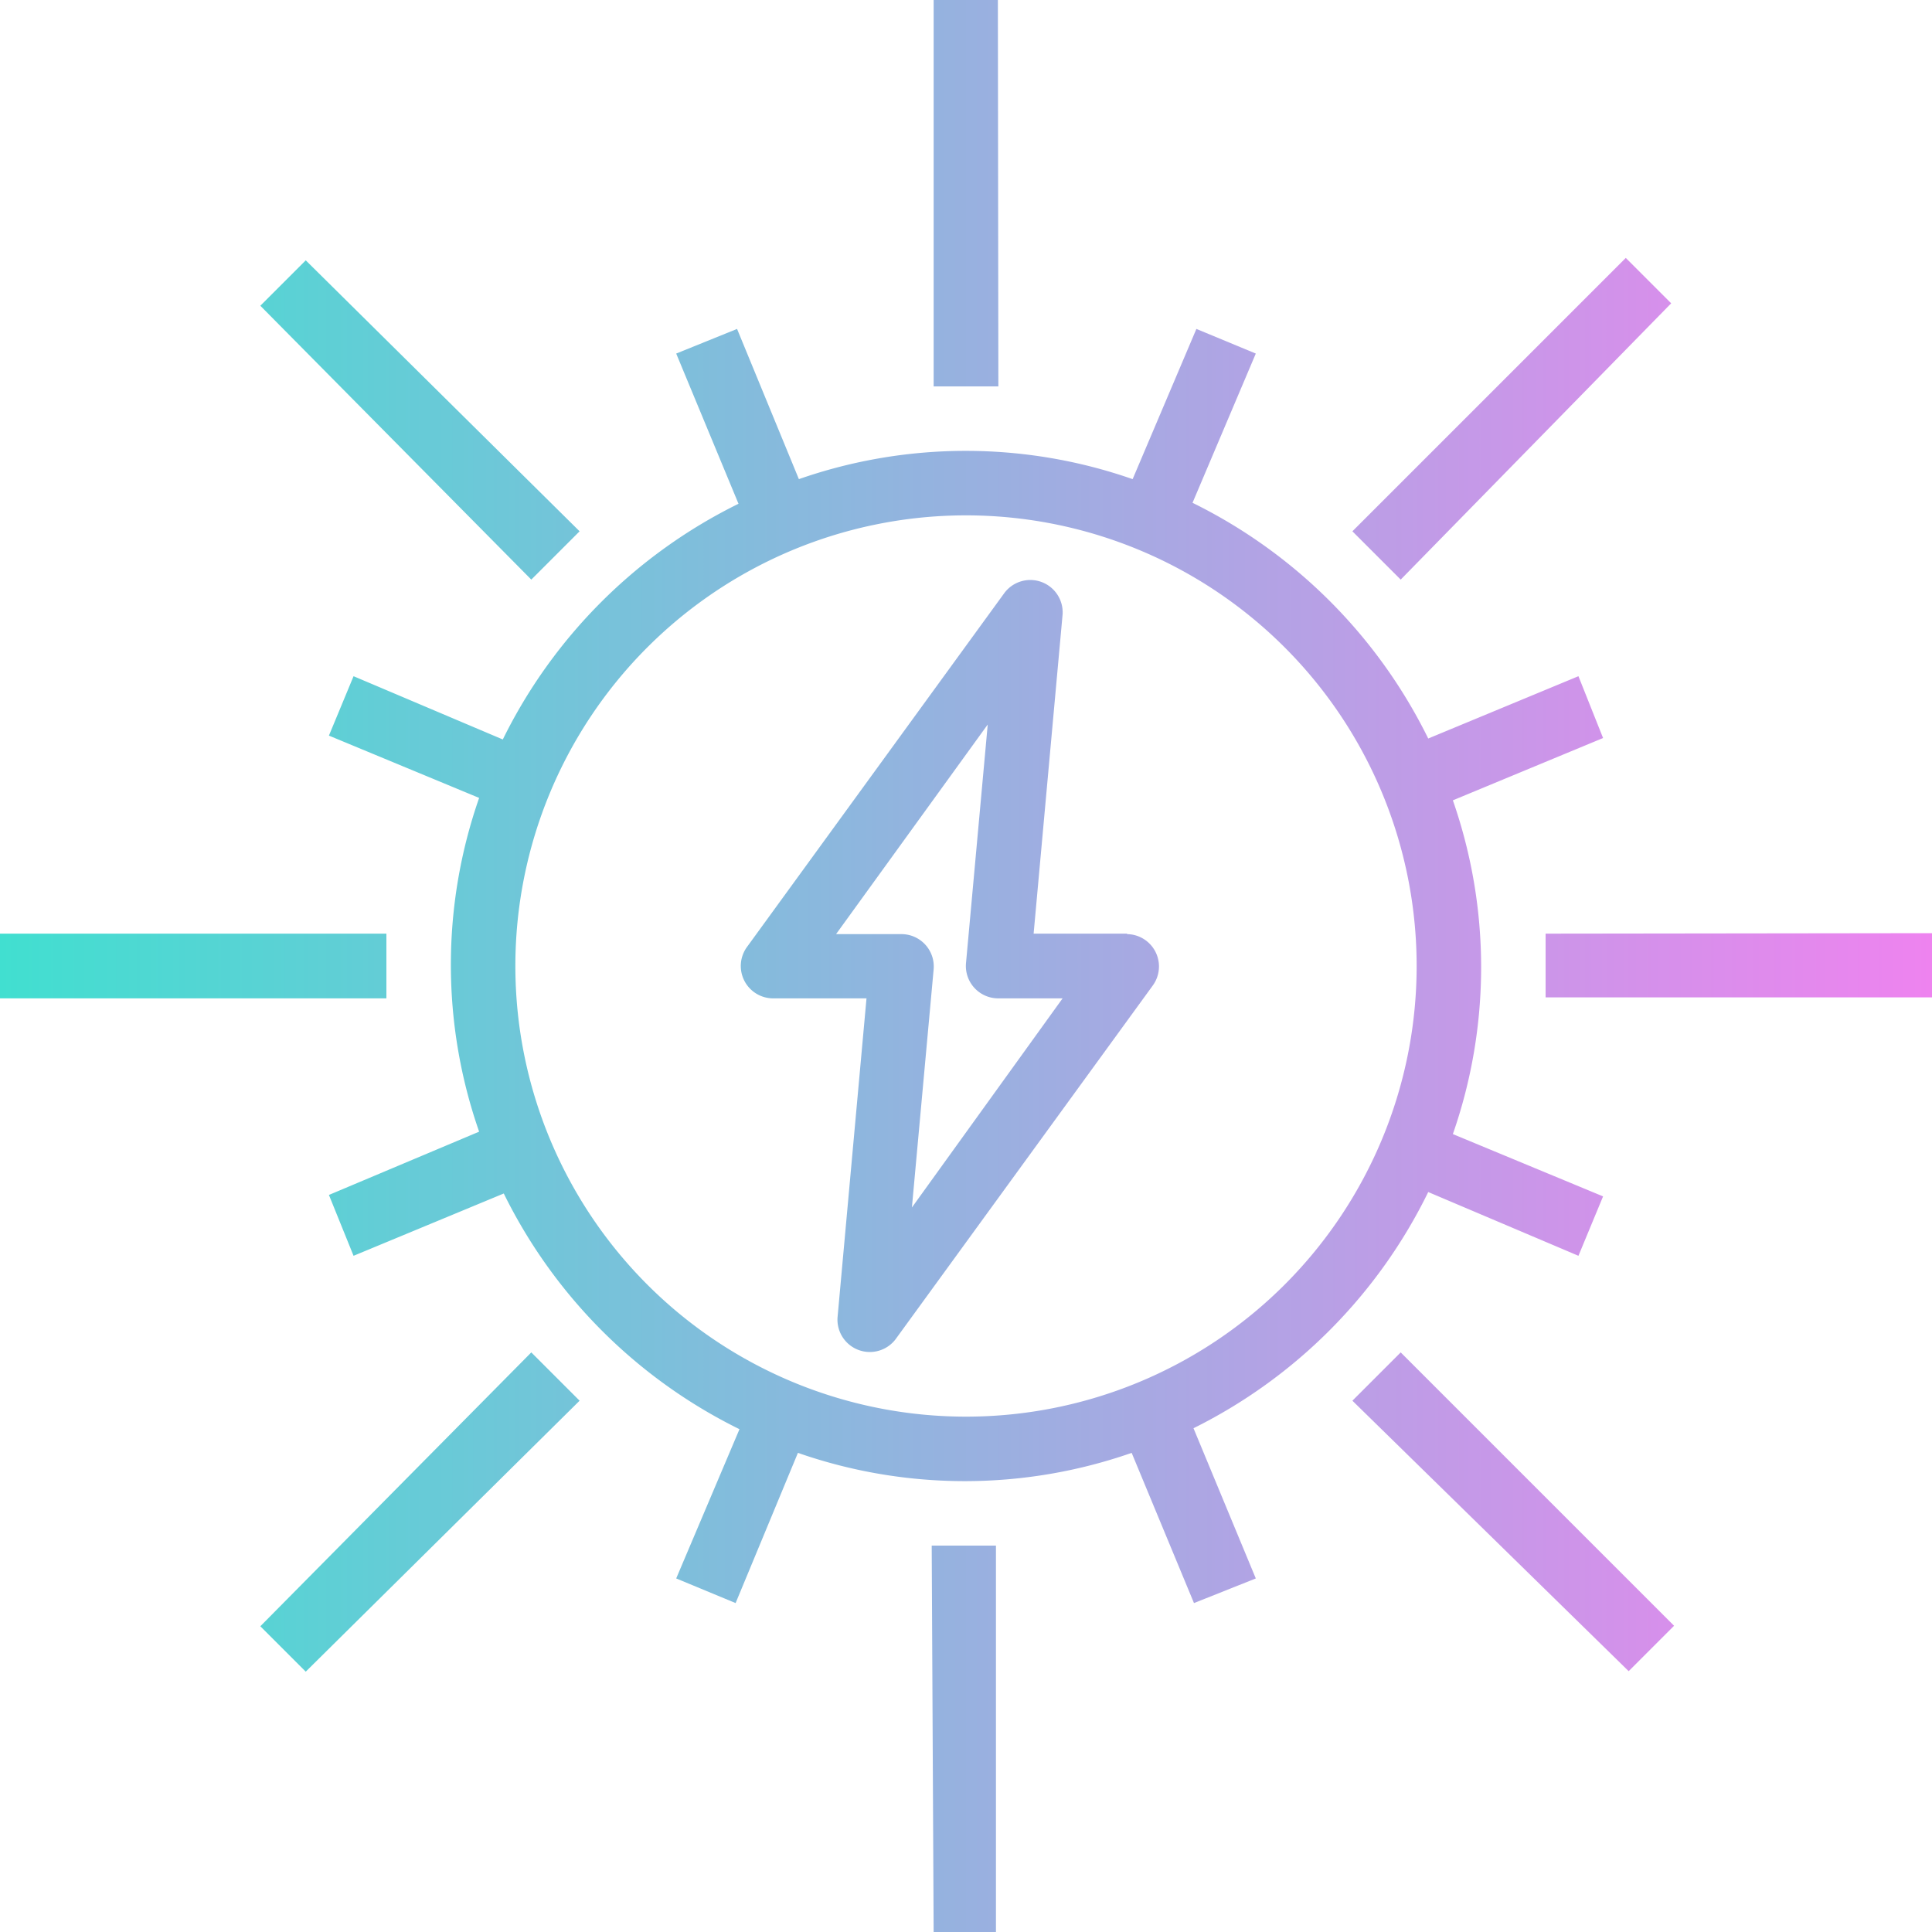 <svg id="Layer_1" data-name="Layer 1" xmlns="http://www.w3.org/2000/svg" viewBox="0 0 40 40"><defs><style>.cls-1{fill:none}.cls-2{clip-path:url(#clip-path)}.cls-3{fill:url(#linear-gradient)}</style><clipPath id="clip-path"><path class="cls-1" d="M0 0h40v40H0z"/></clipPath><linearGradient id="linear-gradient" y1="22" x2="40" y2="22" gradientTransform="matrix(1 0 0 -1 0 42)" gradientUnits="userSpaceOnUse"><stop offset="0" stop-color="#41dfd0"/><stop offset="1" stop-color="#ee83ef"/></linearGradient></defs><title>solar-energy</title><g class="cls-2"><path class="cls-3" d="M29.57 24.68L32.68 26l.51-1.23-3.11-1.29a10.49 10.49 0 0 0 0-6.91l3.11-1.29-.51-1.28-3.11 1.29a10.71 10.71 0 0 0-4.88-4.88L26 7.32l-1.23-.51-1.32 3.11a10.49 10.49 0 0 0-6.91 0l-1.28-3.11-1.26.51 1.29 3.11a10.71 10.71 0 0 0-4.88 4.88L7.32 14l-.51 1.23 3.11 1.29a10.49 10.49 0 0 0 0 6.91l-3.11 1.31.51 1.26 3.11-1.29a10.71 10.71 0 0 0 4.88 4.88L14 32.68l1.23.51 1.29-3.11a10.49 10.49 0 0 0 6.91 0l1.29 3.11 1.28-.51-1.29-3.11a10.71 10.71 0 0 0 4.86-4.89zM20 29.33A9.33 9.33 0 1 1 29.33 20 9.33 9.33 0 0 1 20 29.33zm3.33-10H21.4l.6-6.61a.67.67 0 0 0-1.2-.45l-5.33 7.33a.67.67 0 0 0 .53 1.07h1.94l-.6 6.61a.67.67 0 0 0 1.2.45l5.33-7.33a.67.67 0 0 0-.53-1.06zM18.88 25l.45-4.93a.67.67 0 0 0-.67-.73h-1.35L20.45 15 20 19.94a.67.67 0 0 0 .67.73H22zm1.79-17h-1.34V0h1.33zM11 12L5.39 6.33l.94-.94L12 11zm-3 8.67H0v-1.34h8zM11 28l1 1-5.67 5.61-.94-.94zm8.29 4h1.33v8h-1.29zM29 28l5.66 5.66-.94.94L28 29zm11-8.68v1.33h-8v-1.32zM29 12l-1-1 5.66-5.66.94.94z"/></g></svg>